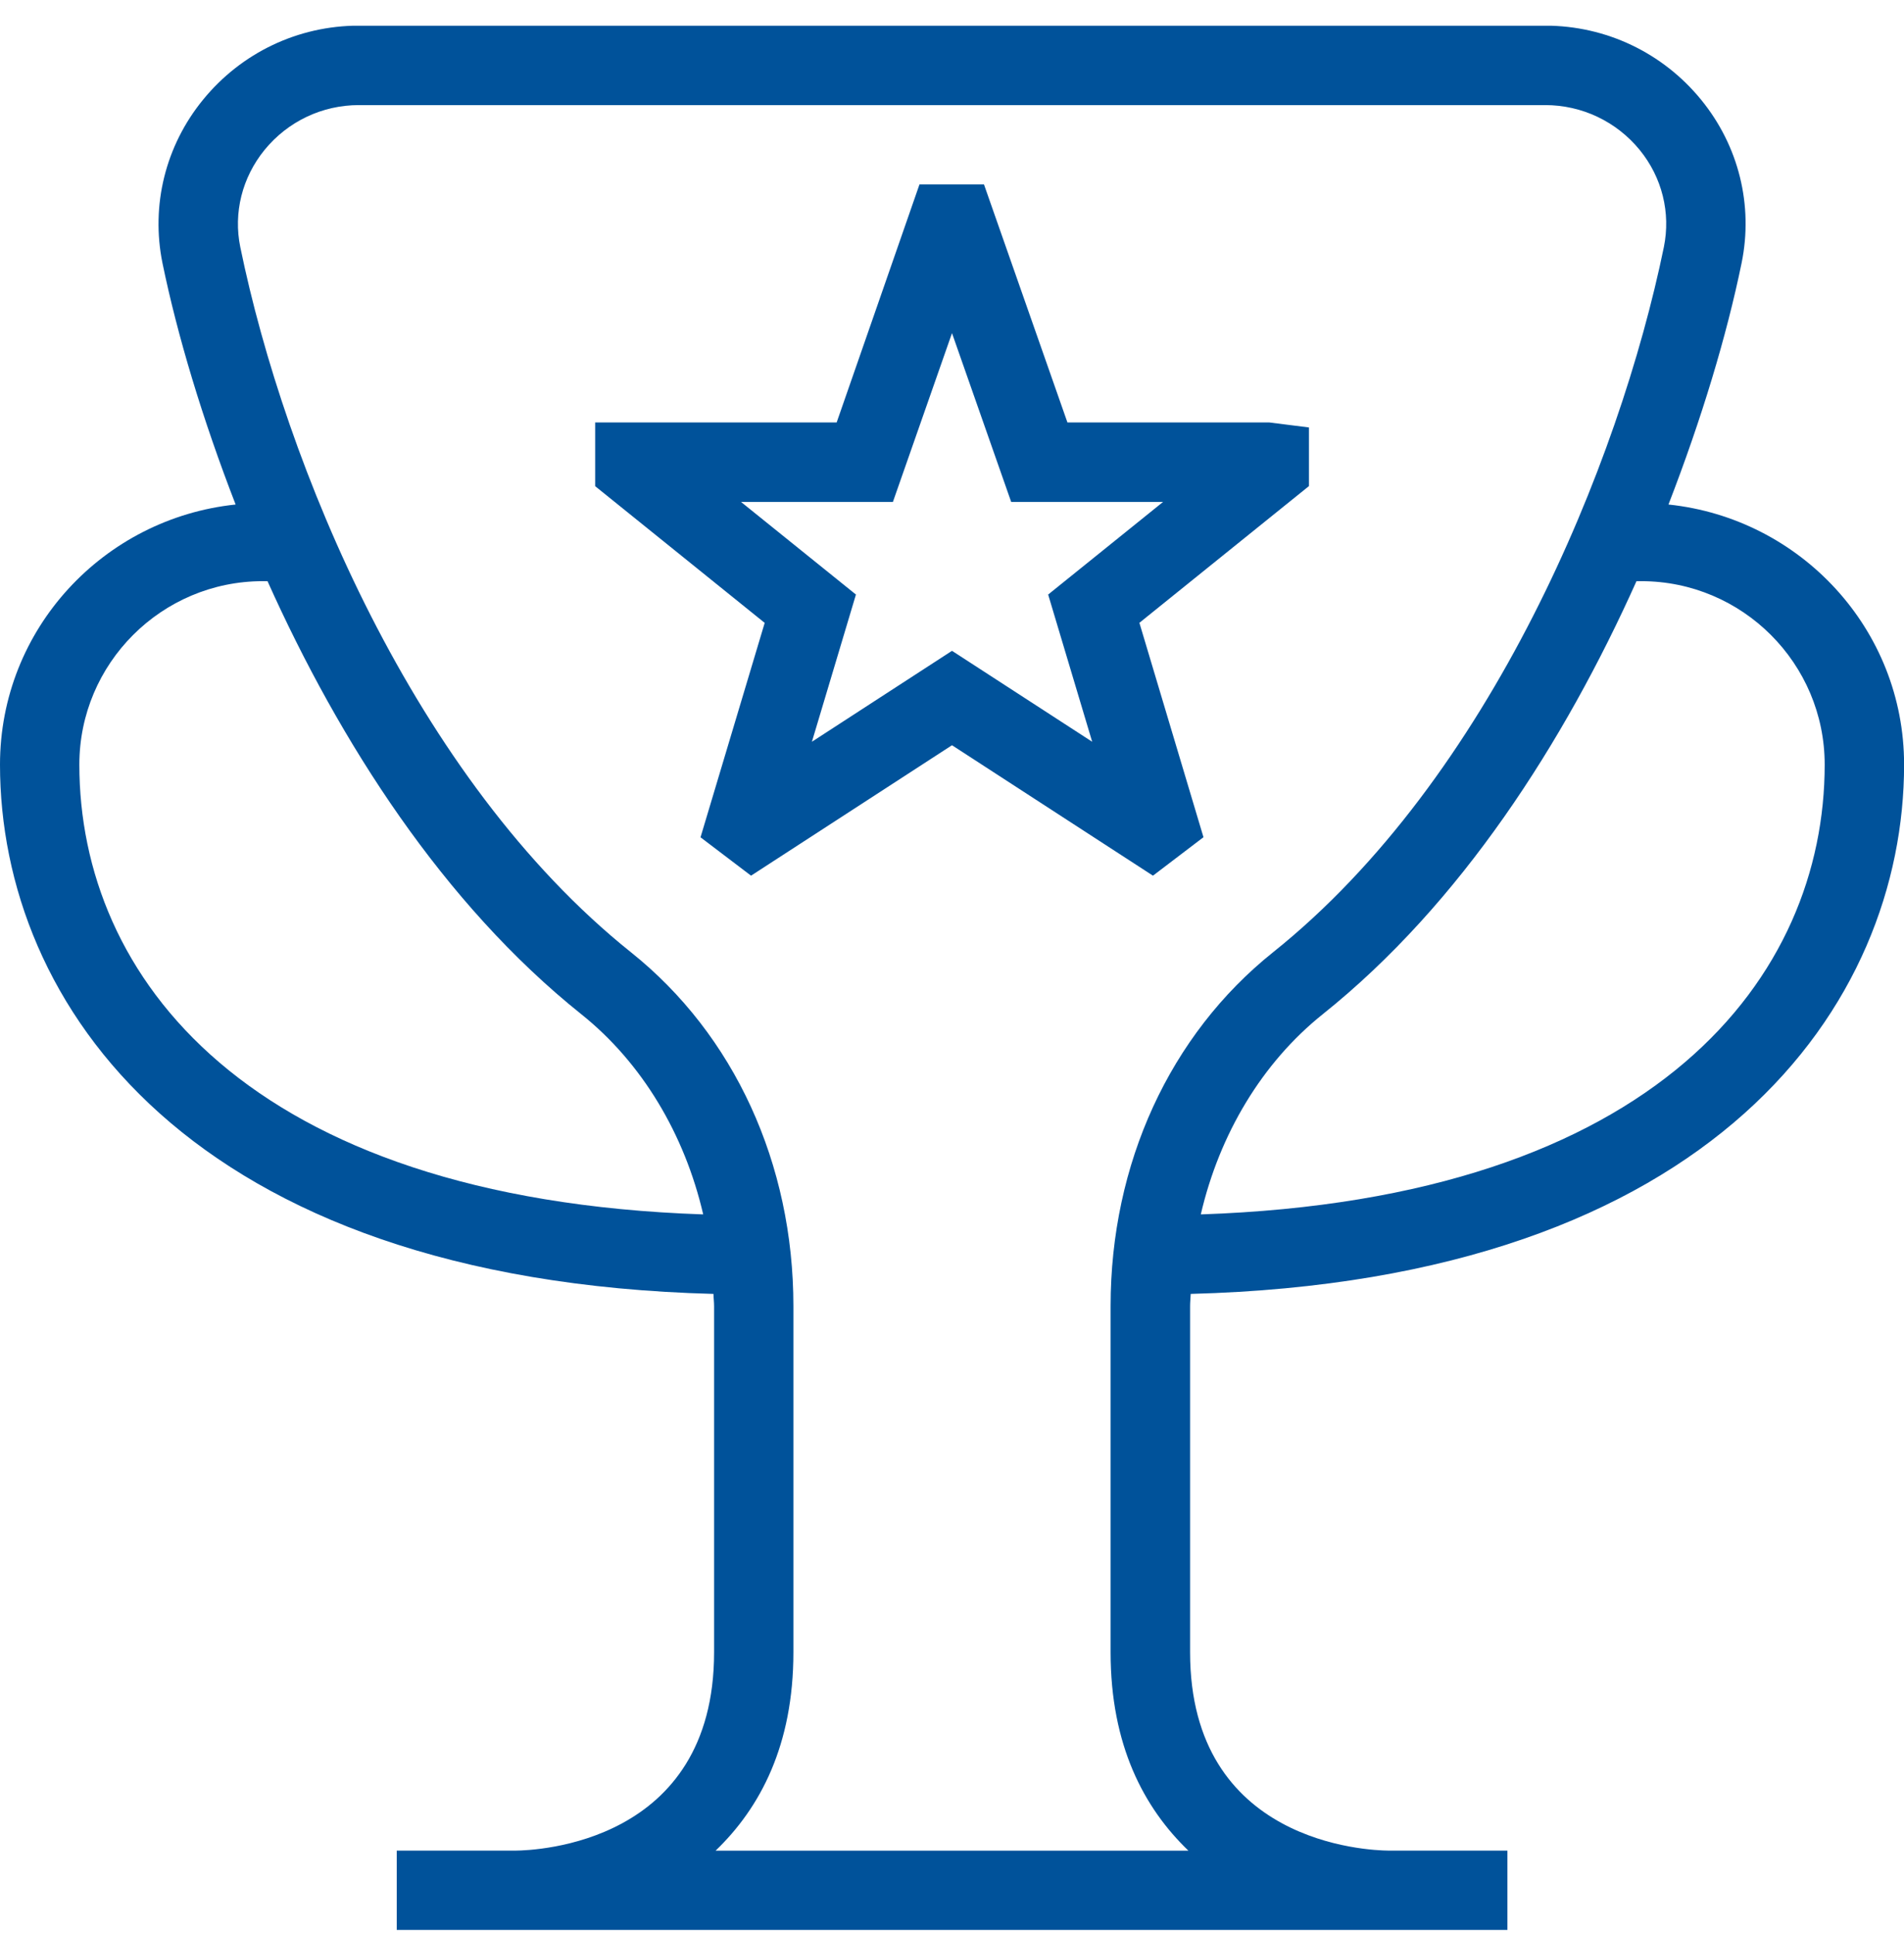 <svg width="64" height="65" viewBox="0 0 64 65" fill="none" xmlns="http://www.w3.org/2000/svg">
<g clip-path="url(#clip0_22_797)">
<path d="M23.547 28.14L25.704 20.934L20.006 16.34V14.198H28.123L30.907 6.198H33.075L35.88 14.198H42.664L43.998 14.366V16.337L38.299 20.932L40.453 28.137L38.755 29.43L32 25.046L25.245 29.43L23.547 28.14ZM32 21.873L36.712 24.929L35.232 19.982L39.096 16.868H33.989L32 11.196L30.014 16.868H24.907L28.771 19.982L27.291 24.929L32 21.873ZM23.979 43.486C6.339 43.022 0 33.716 0 25.697C0 21.14 3.483 17.42 7.92 16.956C6.805 14.081 5.963 11.278 5.461 8.841C5.067 6.9 5.56 4.9 6.824 3.353C8.115 1.769 10.024 0.862 12.064 0.862H51.939C53.981 0.862 55.891 1.772 57.181 3.353C58.446 4.902 58.939 6.902 58.541 8.841C58.04 11.281 57.197 14.081 56.083 16.956C60.517 17.42 64.003 21.14 64.003 25.697C64.003 33.716 57.664 43.022 40.024 43.486C40.019 43.622 40.003 43.758 40.003 43.894V55.529C40.003 61.961 45.992 62.19 46.675 62.196H50.669V64.862H13.336V62.196H17.331C18.014 62.19 24.003 61.961 24.003 55.529V43.894C24.003 43.756 23.984 43.622 23.982 43.486H23.979ZM2.667 25.697C2.667 32.769 8.24 40.292 23.637 40.814C23.011 38.116 21.579 35.716 19.539 34.086C14.907 30.382 11.421 24.948 8.992 19.532H8.832C5.432 19.532 2.667 22.297 2.667 25.697ZM61.334 25.697C61.334 22.297 58.568 19.532 55.168 19.532H55.008C52.579 24.95 49.096 30.382 44.462 34.086C42.422 35.718 40.989 38.118 40.363 40.814C55.76 40.292 61.334 32.772 61.334 25.697ZM24.051 62.198H39.947C38.446 60.756 37.331 58.649 37.331 55.532V43.897C37.331 39.116 39.32 34.78 42.792 32.004C50.093 26.166 54.429 15.59 55.928 8.305C56.163 7.153 55.87 5.964 55.115 5.038C54.331 4.081 53.173 3.532 51.939 3.532H12.064C10.829 3.532 9.675 4.081 8.893 5.038C8.139 5.964 7.84 7.153 8.077 8.305C9.573 15.588 13.909 26.164 21.208 32.004C24.68 34.777 26.669 39.113 26.669 43.897V55.532C26.669 58.649 25.555 60.756 24.053 62.198H24.051Z" fill="#00529a"/>
</g>
<defs>
<clipPath id="clip0_22_797">
<rect width="64" height="64" fill="white" transform="matrix(-1 0 0 1 64 0.865)"/>
</clipPath>
</defs>
</svg>
